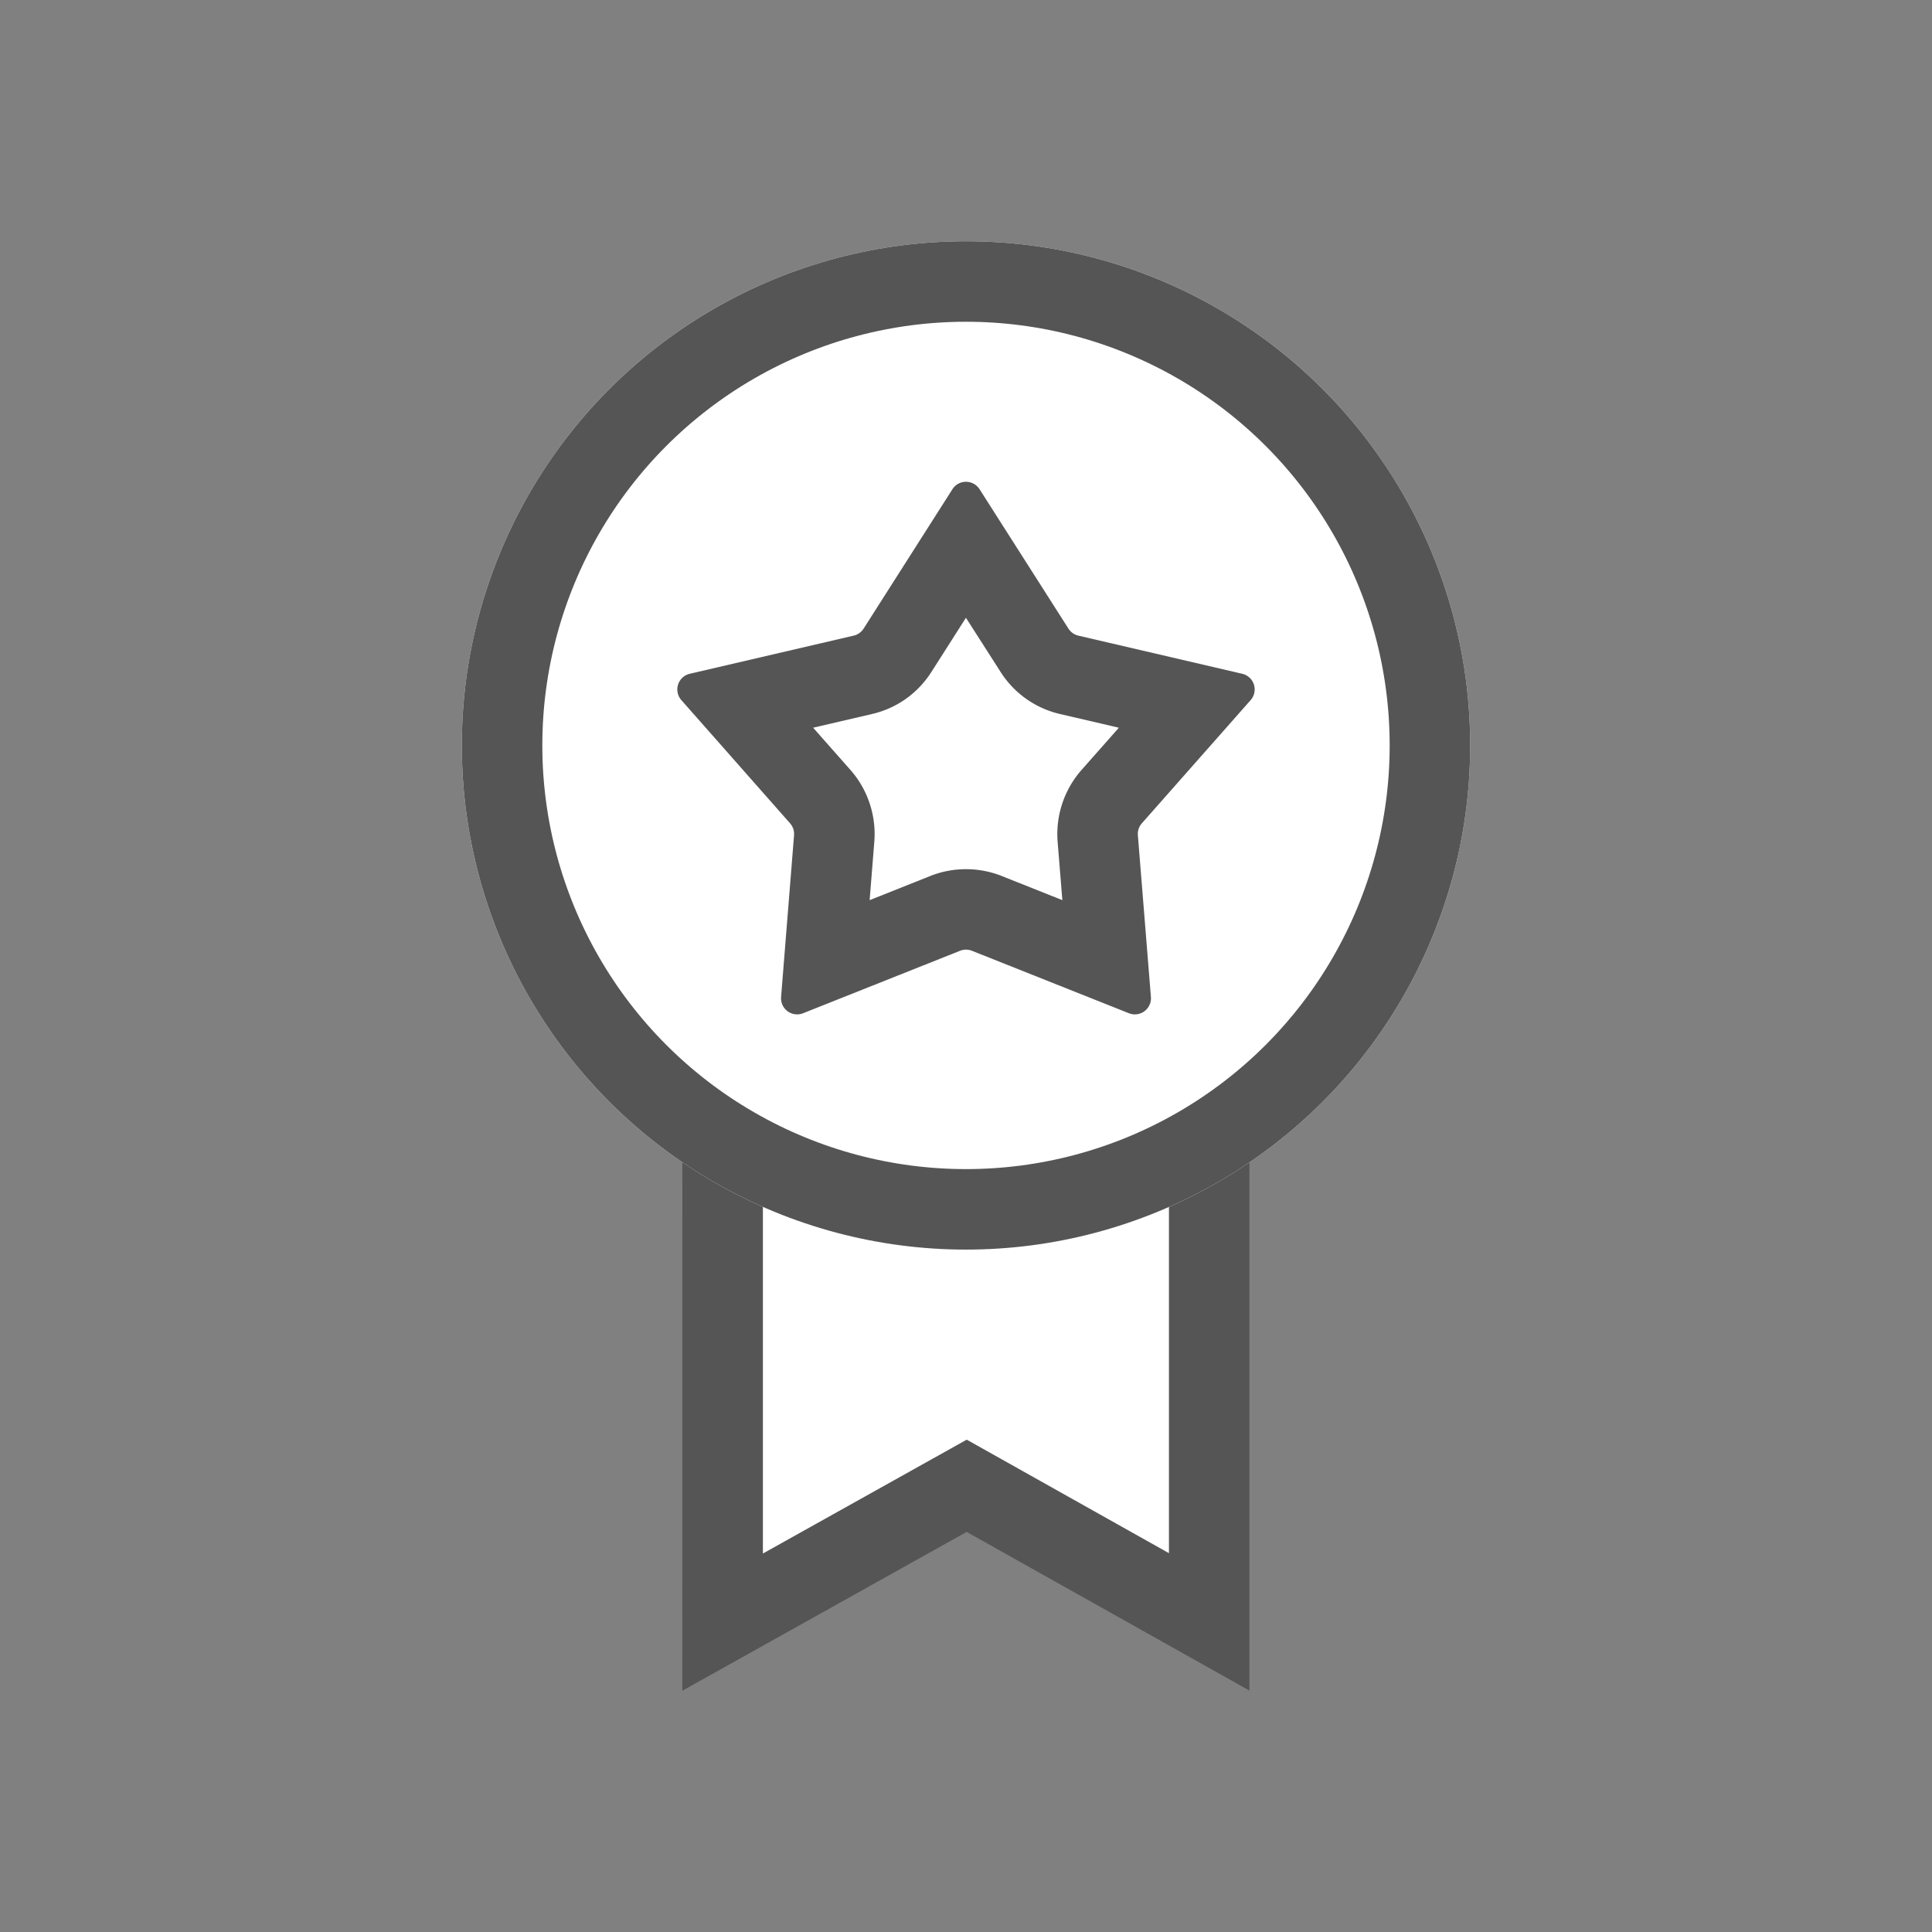 <svg xmlns="http://www.w3.org/2000/svg" width="24" height="24" viewBox="0 0 24 24">
    <rect x="0" y="0" width="24" height="24" fill="#808080" stroke="none"/>
    <g data-name="Group 17325">
        <g data-name="Group 17323">
            <g data-name="Subtraction 53" style="fill:#fff">
                <path d="M.5 10.892.501.5h6.044v10.388L3.777 9.335l-.244-.137-.244.136L.5 10.892z" style="stroke:none" transform="translate(8.476 9.259)"/>
                <path d="m1 10.04 2.533-1.415 2.512 1.41V1H1.001v9.04M0 11.744.001 0h7.044v11.742L3.532 9.771 0 11.744z" style="fill:#555;stroke:none" transform="translate(8.476 9.259)"/>
            </g>
            <g data-name="Ellipse 2467" transform="translate(5.737 2.997)" style="stroke:#555;fill:#fff">
                <circle cx="6.263" cy="6.263" r="6.263" style="stroke:none"/>
                <circle cx="6.263" cy="6.263" r="5.763" style="fill:none"/>
            </g>
            <g data-name="Polygon 54" style="fill:none">
                <path d="M3.59.265a.2.2 0 0 1 .337 0L5.031 2a.2.2 0 0 0 .123.087l2.037.474a.2.2 0 0 1 .1.327L5.944 4.414a.2.2 0 0 0-.05.148l.162 2.01a.2.2 0 0 1-.273.2L3.833 6a.2.2 0 0 0-.148 0l-1.95.776a.2.2 0 0 1-.273-.2l.162-2.01a.2.2 0 0 0-.05-.148L.222 2.884a.2.2 0 0 1 .1-.327l2.037-.474A.2.2 0 0 0 2.487 2z" style="stroke:none" transform="translate(8.241 5.813)"/>
                <path d="m3.759 1.86-.429.673c-.17.267-.432.453-.74.524l-.73.17.463.524c.215.243.323.568.297.891l-.058.727.753-.3c.284-.113.604-.113.888 0l.753.3-.059-.727a1.206 1.206 0 0 1 .297-.89l.464-.525-.73-.17a1.193 1.193 0 0 1-.74-.524l-.43-.672m0-1.689c.065 0 .13.031.17.093l1.103 1.73a.2.2 0 0 0 .123.088l2.037.474a.2.2 0 0 1 .104.327l-1.351 1.53a.2.2 0 0 0-.05.148l.162 2.01a.2.2 0 0 1-.273.202l-1.95-.776a.2.2 0 0 0-.148 0l-1.95.776a.2.2 0 0 1-.273-.202l.161-2.01a.2.2 0 0 0-.05-.148l-1.35-1.53a.2.2 0 0 1 .104-.327l2.037-.474a.2.2 0 0 0 .123-.087L3.59.265A.198.198 0 0 1 3.76.172z" style="fill:#555;stroke:none" transform="translate(8.241 5.813)"/>
            </g>
        </g>
    </g>
</svg>
